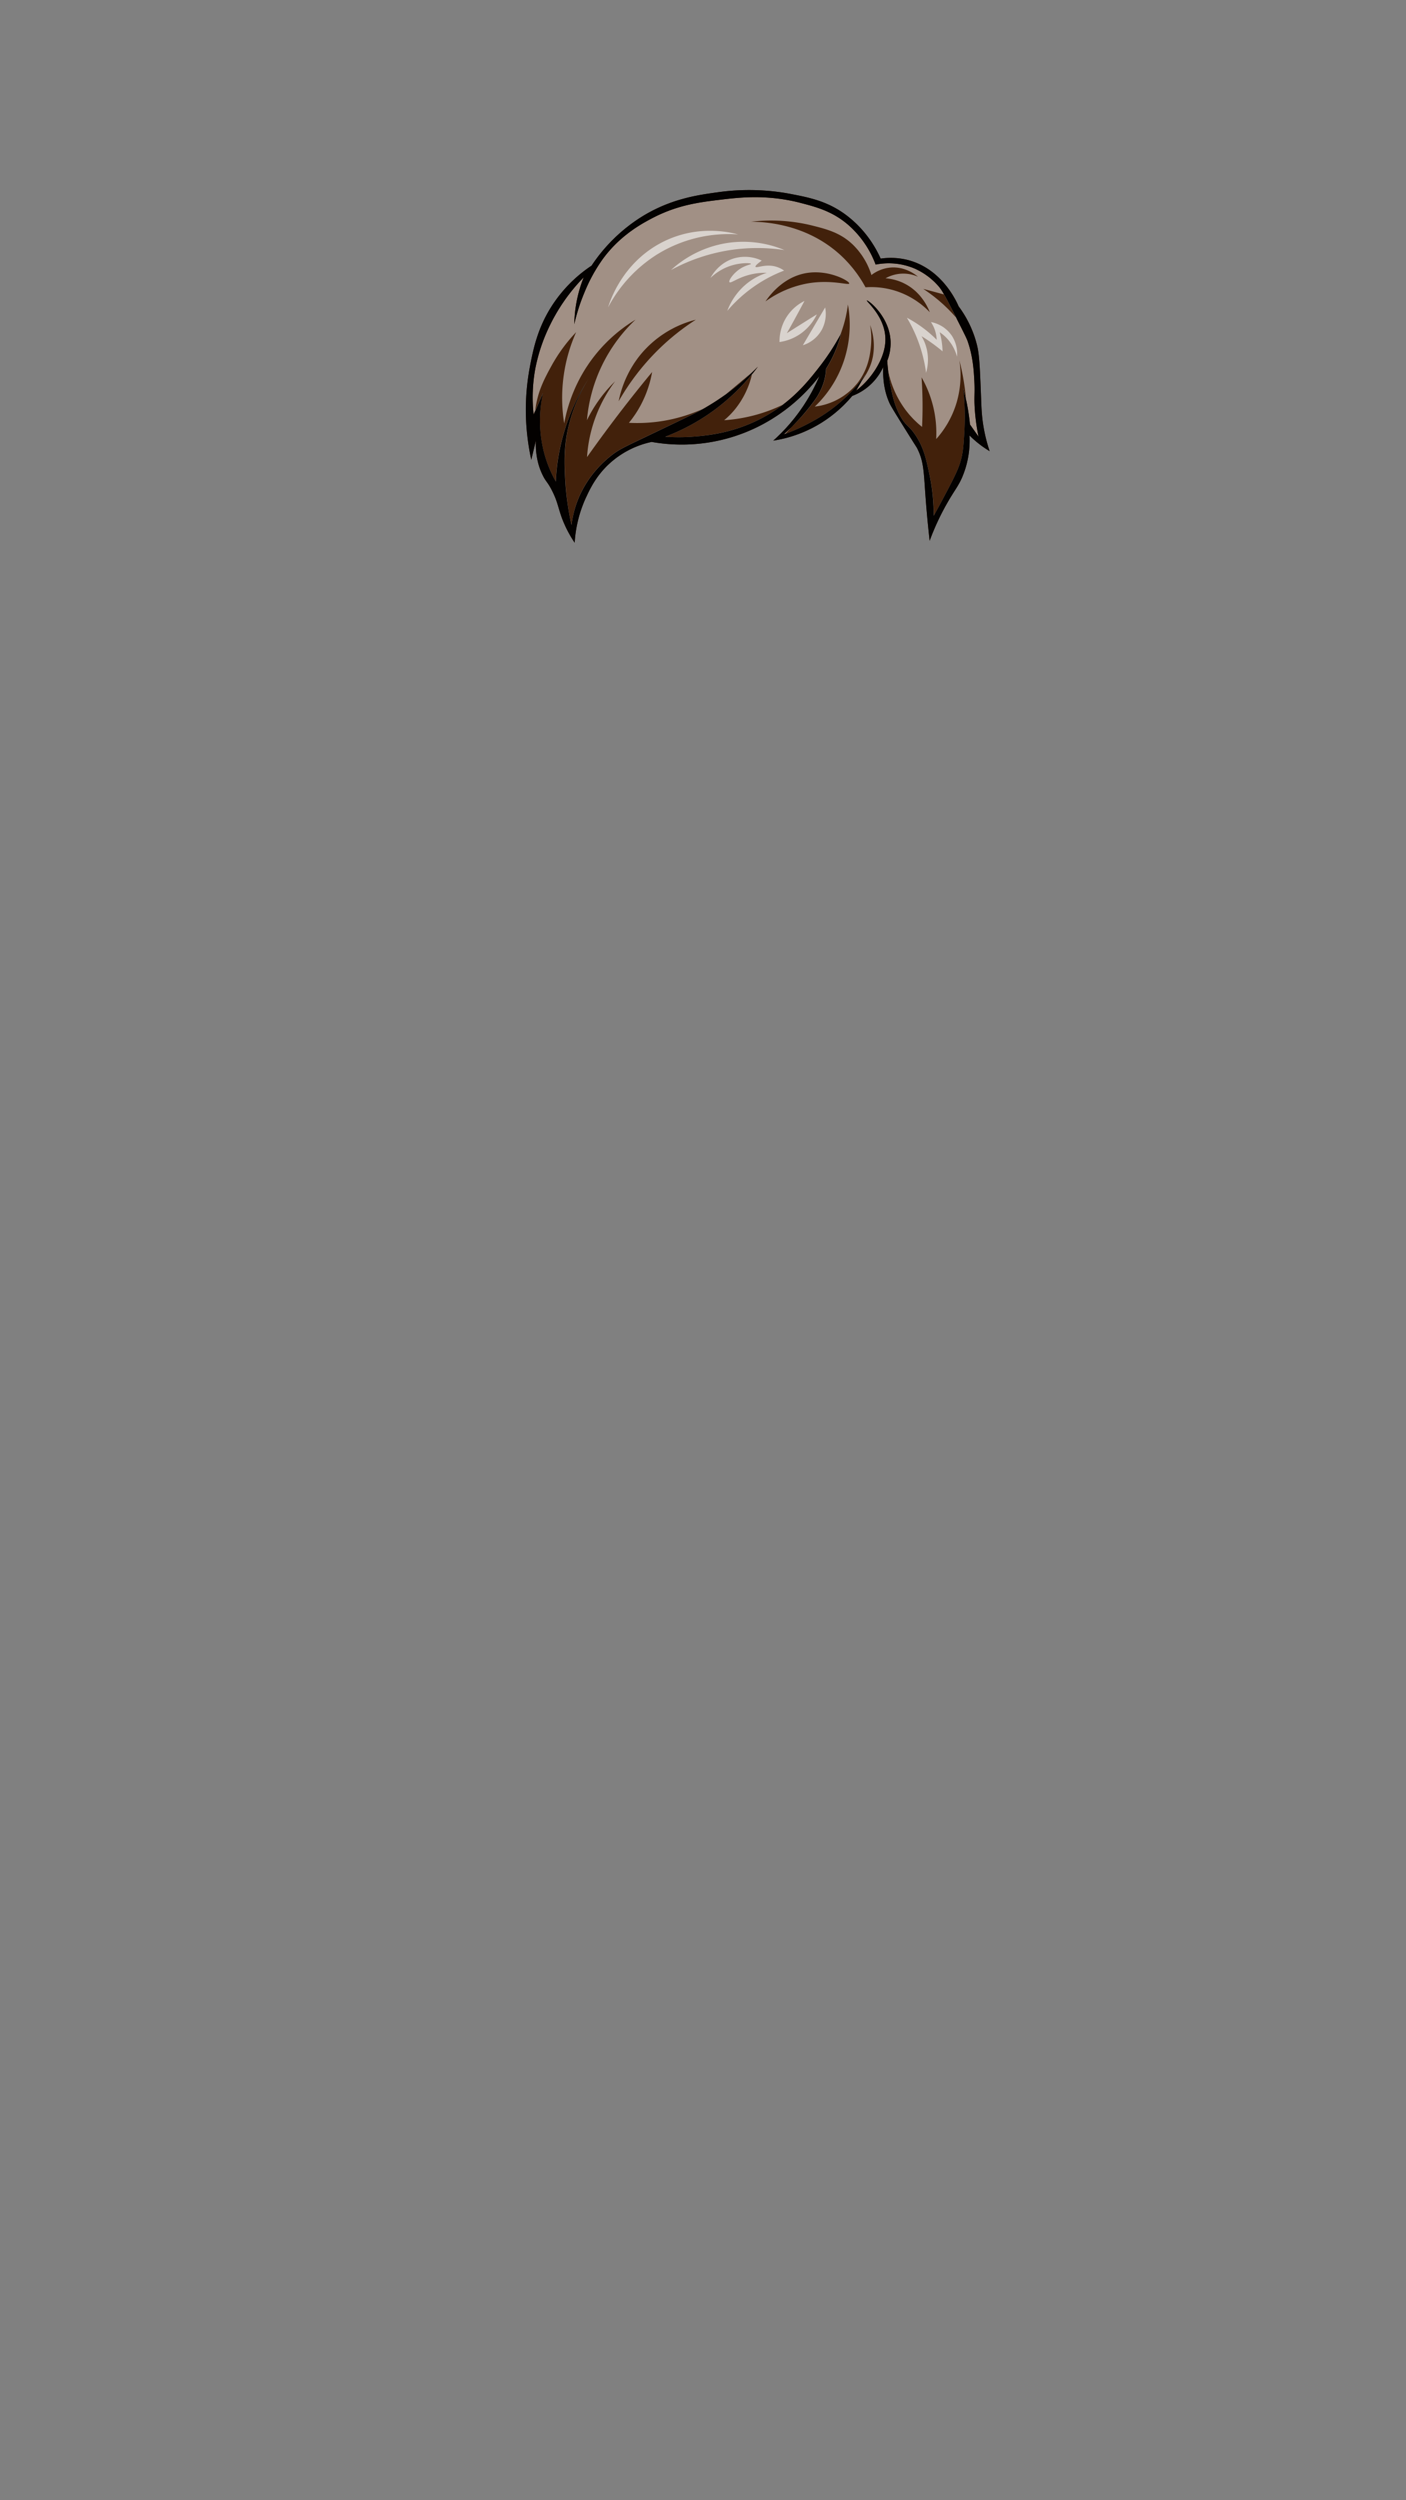 <svg xmlns="http://www.w3.org/2000/svg" viewBox="0 0 1080 1920"><rect x="0" y="0" width="1080" height="1920" fill="#808080" stroke="none"/><g style="isolation:isolate"><g id="hair"><g id="_27" data-name="27"><path d="M676.47,198.6c-3.77-8.29-11.71-22.66-27.13-33.91-14.17-10.35-27.69-13-42.62-15.87a171.22,171.22,0,0,0-55.23-1.19c-15.74,2.16-37.06,5.08-59.87,19.64A127.59,127.59,0,0,0,454.41,204a106.44,106.44,0,0,0-29.26,29c-12.41,18.38-15.71,35.84-18.41,50.17a178.81,178.81,0,0,0,1.36,70q1.74-7.33,3.49-14.68c-.34,10.95,1.86,19.7,5.42,26.78,2.52,5,3.49,4.74,6.79,11.1,5.23,10.11,4.85,14.76,9.3,25.19a91.57,91.57,0,0,0,8.33,15.27A96.69,96.69,0,0,1,450.15,382c3.34-7.19,8.53-18.06,20-27.76a69.47,69.47,0,0,1,30.42-14.88,131.84,131.84,0,0,0,83.32-12.49,135.85,135.85,0,0,0,45.54-38.08,141.46,141.46,0,0,1-11.63,21.82,139.34,139.34,0,0,1-23.83,27.76,98.07,98.07,0,0,0,37.59-14.08,99.94,99.94,0,0,0,23.06-20.23,42.63,42.63,0,0,0,15.69-10.31,43.45,43.45,0,0,0,8.14-11.9c-.58,12.66,2.1,21.58,4.65,27.37.67,1.52,1.57,3.37,12.6,21,8.57,13.73,8.27,13,8.91,14.28,4.92,9.82,4.9,17.39,6.2,35.3.6,8.36,1.61,20.5,3.29,35.5a190.47,190.47,0,0,1,14.15-30.14c5-8.64,7.7-11.62,10.66-18.25a72.13,72.13,0,0,0,5.81-32.52,82,82,0,0,0,6.39,5.75,79.43,79.43,0,0,0,9.11,6.34,126.62,126.62,0,0,1-4.07-15.27c-2.05-10.23-2.2-17.57-2.52-25.78-.84-21.48-1.26-32.22-2.9-39.46a83.23,83.23,0,0,0-14.34-30.74c-1.88-4.3-12.57-27.76-37.21-35.1A53,53,0,0,0,676.47,198.6Z" fill="#42210b"/><path d="M665.88,230.79c-.73.58,14.54,12.6,14.21,30.41-.27,15-11.44,28-13.44,30.28a57.43,57.43,0,0,1-9,8.46L665,287.12a119.27,119.27,0,0,1-16.15,18.64,122.18,122.18,0,0,1-25.32,18.11,138.39,138.39,0,0,1-21.45,9.65,166.28,166.28,0,0,0,23-25.25,47.56,47.56,0,0,0,7.75-15.07,44.11,44.11,0,0,0,1.68-10.05,91.27,91.27,0,0,0,9-18.51c1.07-3,1.91-5.88,2.59-8.59A181.37,181.37,0,0,1,629.19,282c-7.57,9.67-18,23-35.65,34.24-24.71,15.76-48.86,18.09-60.07,19a142.24,142.24,0,0,1-22.48.13,157.17,157.17,0,0,0,38.24-20.89,160.11,160.11,0,0,0,32.94-32.92c-17.33,17.56-33.36,27.82-44.95,34-4.85,2.58-17,8.37-41.34,20-16.66,7.95-20.79,9.81-27,14.81a83.22,83.22,0,0,0-23.51,30A79.81,79.81,0,0,0,439,403.2a213.52,213.52,0,0,1-4.91-35.7c-.39-7.5-.91-17.41.52-28.69C436,328.49,439.65,311,452,291a159.31,159.31,0,0,0-25.06,78.8,94.47,94.47,0,0,1-9.43-23.8,97.32,97.32,0,0,1-.39-44.16l-7.23,16.53a122.18,122.18,0,0,1,1.29-35.17,132.32,132.32,0,0,1,10.2-31.2,141.37,141.37,0,0,1,27-39,101.39,101.39,0,0,0-7.23,36A144.29,144.29,0,0,1,449,224.45a124.26,124.26,0,0,1,14.21-25.78c13.43-18.23,29.95-27,38.23-31.34,19.34-10,35.77-12,52.32-14,14.78-1.79,35.71-4.11,61.23,2.51,12.53,3.25,24.8,6.58,36.95,17.19a75.86,75.86,0,0,1,20.67,30.14,51.13,51.13,0,0,1,29.84,3,52.43,52.43,0,0,1,18.47,13.62c2.15,2.48,3.63,4.66,11.76,20.62,6.51,12.8,9.77,19.2,10.59,21.55,4.18,12.07,4.74,22.7,5.17,30.81.51,9.79-.38,11.83.38,22.21a155,155,0,0,0,2.85,20.36L745.07,326c-.45-4.68-1.15-9.78-2.2-15.21-.87-4.51-1.89-8.7-3-12.56a194.85,194.85,0,0,1,.9,32.92c-.62,10.94-.93,16.41-3.1,23.67-2.06,6.9-6.22,14.78-14.46,30.27-2.5,4.69-4.58,8.5-6,11A151.87,151.87,0,0,0,714.06,365c-2.54-12.1-4.38-20.89-10.59-30.41-5.41-8.3-7.49-7-12-15.21-4.73-8.61-6.29-17.06-7.88-25.64a140.41,140.41,0,0,1-2.07-16.66,36.72,36.72,0,0,0,2.58-14.81C683.35,242.94,666.64,230.19,665.88,230.79Z" fill="#42210b"/><path d="M602.07,333.52l1.36-.48c1.31-1.44,2.74-3.05,4.26-4.81C605.55,330.32,603.62,332.11,602.07,333.52ZM748.81,315c-.76-10.38.13-12.42-.39-22.21-.42-8.11-1-18.74-5.17-30.81-.73-2.13-3.48-7.59-8.84-18.12v0l-1.74-3.41c-3.61-7.09-5.91-11.47-7.53-14.34a33.32,33.32,0,0,0-4.22-6.28,52.43,52.43,0,0,0-18.47-13.62,51.16,51.16,0,0,0-29.85-3A75.6,75.6,0,0,0,651.93,173c-12.15-10.61-24.42-13.94-36.95-17.19-25.53-6.62-46.45-4.3-61.23-2.51-16.55,2-33,4-52.32,14-8.28,4.3-24.8,13.11-38.23,31.34A123.78,123.78,0,0,0,449,224.45a143.39,143.39,0,0,0-7.88,24.46,101.13,101.13,0,0,1,7.24-36,141,141,0,0,0-27,39,132.32,132.32,0,0,0-10.2,31.2,122.18,122.18,0,0,0-1.29,35.17l1.29-2.95h0c1.59-14.51,7.15-24.68,12.27-34.06a124.14,124.14,0,0,1,19.12-26.18,123.86,123.86,0,0,0-9.17,70.07A119,119,0,0,1,448,285.93a117,117,0,0,1,40.18-40.46,120.38,120.38,0,0,0-37.33,77.21,106.06,106.06,0,0,1,9.82-16.26A104.18,104.18,0,0,1,472.5,292.8,108.61,108.61,0,0,0,450.92,351q10.49-14.82,22.1-30.14,14.06-18.49,27.9-35.17a85.55,85.55,0,0,1-8.53,25,83.07,83.07,0,0,1-9.3,14,122.43,122.43,0,0,0,23.64-1.05,124.4,124.4,0,0,0,34-10A173.81,173.81,0,0,0,557.3,303,195.24,195.24,0,0,0,578,285.72h0q2.1-2,4.22-4.15-2.07,2.79-4.61,5.9a66.16,66.16,0,0,1-13.73,27.68,61.21,61.21,0,0,1-7.63,7.54,121.81,121.81,0,0,0,45.16-11.93c13-9.91,21.45-20.65,27.83-28.79a180,180,0,0,0,16.13-24.45,0,0,0,0,1,0,0c.49-1.28,1-2.59,1.43-4a99.33,99.33,0,0,0,4.52-19.7,87.91,87.91,0,0,1-3.09,43.24,86.28,86.28,0,0,1-22.36,35.17,49.34,49.34,0,0,0,32.82-18.12c8.58-11,9.81-22.83,10.33-28.56a61.28,61.28,0,0,0-.65-16,46.52,46.52,0,0,1,2.2,23.93c-1.43,7.78-4.74,13.6-8.83,19.32l0,0-4.07,7.09a57.43,57.43,0,0,0,9-8.46c2-2.32,13.16-15.31,13.44-30.28.33-17.81-14.94-29.83-14.21-30.41s17.47,12.15,18.21,31.47a36.72,36.72,0,0,1-2.58,14.81c.13,2.1.35,4.73.72,7.78h0a74.89,74.89,0,0,0,13.62,30.35,71.91,71.91,0,0,0,12.41,12.69c.24-5.13.39-10.49.38-16.06,0-7.75-.3-15.1-.77-22a86.3,86.3,0,0,1,11.23,47.39A72.89,72.89,0,0,0,735,308.47a74.14,74.14,0,0,0,1.94-31.73,183.1,183.1,0,0,1,5.1,30s0,0,0,0a0,0,0,0,1,0,0c.29,1.28.57,2.61.83,4,1.06,5.43,1.75,10.53,2.2,15.21l6.59,9.38A156.77,156.77,0,0,1,748.81,315ZM501.57,272.7a182.54,182.54,0,0,0-26.36,35.44,82.14,82.14,0,0,1,16.15-35,80.6,80.6,0,0,1,43.14-27.63A179.27,179.27,0,0,0,501.57,272.7ZM620,217.7a80,80,0,0,0-32,13.75c3.25-4.75,13.63-18.56,31-21.68,17.54-3.15,33.71,6.16,33.33,7.93C652,219.3,638.36,214.44,620,217.7ZM692.5,225a61.66,61.66,0,0,0-27.66-4.37,95.5,95.5,0,0,0-18.21-23.8c-26.19-24.78-58.81-26.5-69.75-26.57a131.86,131.86,0,0,1,47.28,3c11.34,2.87,21.36,5.54,30.74,14.41a55.58,55.58,0,0,1,14.47,23.54,28.32,28.32,0,0,1,14.08-5.69c11.63-1.23,20,5.54,21.7,7a27.75,27.75,0,0,0-24.93,1.19,38.64,38.64,0,0,1,15.89,4.76c11.83,6.61,16.66,17.61,18.09,21.28A62.85,62.85,0,0,0,692.5,225Zm-82,80.91S604,311.73,597.8,316.2c-15.71,11.33-39.44,17.38-40.81,17.72a145.37,145.37,0,0,1-54.78,2.77A76.76,76.76,0,0,0,477,347.4a80.56,80.56,0,0,0-21.44,21,86.28,86.28,0,0,0-14.87,40.19,75.87,75.87,0,0,1-11.61-30.94,101.14,101.14,0,0,1-11.89-22.74c-3-8.24-8-22.05-6.07-39.57h0q3-6.78,5.94-13.57a97.32,97.32,0,0,0,.39,44.16,94.85,94.85,0,0,0,9.43,23.8A159,159,0,0,1,452,291c-12.31,20-16,37.54-17.31,47.86-1.43,11.28-.91,21.19-.52,28.69A213.52,213.52,0,0,0,439,403.2a79.81,79.81,0,0,1,6.33-22.88,83.1,83.1,0,0,1,23.51-30c6.21-5,10.33-6.86,27-14.81,24.32-11.59,36.48-17.38,41.34-20,1.12-.6,2.28-1.23,3.48-1.9,3.66-1.67,6.94-3.36,9.82-5L557.3,303,578,285.71h0q-.16.84-.39,1.74a160.37,160.37,0,0,1-28.33,27A157.35,157.35,0,0,1,511,335.37a142.24,142.24,0,0,0,22.48-.13c11.21-.95,35.37-3.28,60.07-19,2.78-1.77,5.38-3.6,7.82-5.45C604.74,309.13,607.76,307.48,610.46,305.89Zm1-.88c3.15-2.91,5.66-5.45,7.28-7.14C616.52,300.19,614.1,302.59,611.43,305Zm8.47-8.41c-.38.42-.78.84-1.19,1.27Zm12.3-15.29A140.07,140.07,0,0,1,623.1,293c2.6-3,4.79-5.81,6.61-8.28C630.49,283.67,631.33,282.53,632.2,281.31Zm-24.51,46.92a197.71,197.71,0,0,0,15.56-20.49c4-6.19,7.53-12.45,8.66-20.89a44,44,0,0,0,.36-5.63,105.19,105.19,0,0,0,13.05-23.71,0,0,0,0,1,0,0c.28-.49.53-1,.78-1.43a89.44,89.44,0,0,1-2.58,8.59,91.27,91.27,0,0,1-9,18.51,44.11,44.11,0,0,1-1.68,10.05,47.36,47.36,0,0,1-7.75,15.07A156.94,156.94,0,0,1,607.69,328.23ZM665,287.12l-3.27,5.7,0,0c-1.37,1.91-2.83,3.81-4.33,5.77a100.73,100.73,0,0,1-17.3,17.58,110.66,110.66,0,0,1-39.54,20c.88-.93,1.85-2,2.92-3.13a138.61,138.61,0,0,0,20.07-9.17,121.91,121.91,0,0,0,25.33-18.11A119.29,119.29,0,0,0,665,287.12Zm63.82-60c13.91,23.59,16.47,29,16,29.35-.64.43-6.75-9.81-18.34-20.89a121.84,121.84,0,0,0-17.31-13.75ZM742.55,328.3c-.6,15.83-.94,24.71-5.81,35.5-4.15,9.17-8.77,13.53-14.35,26.77A123,123,0,0,0,716,410.36a179.27,179.27,0,0,0-5.41-49.93c-2-7.71-3.65-14.23-7.75-22.41-6.18-12.38-11.16-15.13-15.69-25.19-2.66-5.92-5.44-15-4.9-28,.31,2.66.74,5.65,1.34,8.87,1.6,8.58,3.16,17,7.89,25.64,4.52,8.25,6.6,6.91,12,15.21,6.21,9.52,8,18.31,10.59,30.41a151.87,151.87,0,0,1,3.23,31.07c1.36-2.48,3.45-6.29,5.94-11,8.25-15.49,12.41-23.37,14.47-30.27,2.17-7.26,2.48-12.73,3.1-23.67a194.85,194.85,0,0,0-.9-32.92q1.14,4,2.13,8.55s0,0,0,0a0,0,0,0,1,0,0A173.57,173.57,0,0,1,742.55,328.3Z" fill="#fff" opacity="0.5" style="mix-blend-mode:overlay"/><path d="M507.76,186.5c27.31-14.44,53.13-8.13,59.17-6.48a104.32,104.32,0,0,0-62.14,15.34,107.15,107.15,0,0,0-37.72,40.72C468.77,230.61,478.17,202.16,507.76,186.5Zm51.42,5.82a138.57,138.57,0,0,1,43.4-.27,82,82,0,0,0-45.08-5.28,83,83,0,0,0-42.11,20.62A139.33,139.33,0,0,1,559.18,192.32Zm1.68,11.9c8-2.68,15.89-2.37,16-1.59.1.57-4,.83-8.65,4-5.16,3.47-8.76,8.93-7.88,10.05s5.54-2.85,13.95-5.29A47.83,47.83,0,0,1,589,209.51a47.51,47.51,0,0,0-15.89,8.72,49.51,49.51,0,0,0-14.47,20.5,108.73,108.73,0,0,1,21.83-19.57,106.75,106.75,0,0,1,21.83-11.37,21,21,0,0,0-7.36-3.31c-7.62-1.72-14,1.65-14.6.4-.23-.5.5-1.69,4.78-4.76a30.11,30.11,0,0,0-20.8-1.85c-12.1,3.4-17.63,13.38-18.6,15.2A40.86,40.86,0,0,1,560.86,204.22Zm55.25,51.2a38.42,38.42,0,0,0,11.34-14q-5.55,3.42-11.14,6.94-6,3.76-11.92,7.53,3-5.24,5.91-10.61,3.93-7.14,7.65-14.18a34.54,34.54,0,0,0-15.3,15,35.19,35.19,0,0,0-3.88,16.56A37.18,37.18,0,0,0,616.11,255.42Zm17.73-19.34q-4.3,7.28-8.62,14.58l-8.53,14.47a25.38,25.38,0,0,0,14.83-12.39A26.11,26.11,0,0,0,633.84,236.08Zm78.29,33.19a35.37,35.37,0,0,0-4.27-11.11c2.22,1.36,4.51,2.85,6.85,4.5,3.41,2.39,6.51,4.79,9.3,7.14a62.23,62.23,0,0,0-.64-7.41,59.42,59.42,0,0,0-1.56-7.27,32,32,0,0,1,6.08,5.29,33.56,33.56,0,0,1,7.23,13.48,25.39,25.39,0,0,0-3.75-15.73,24.86,24.86,0,0,0-16.27-10.84,27.1,27.1,0,0,1,3,6.08,27.47,27.47,0,0,1,1.42,7.54,96.76,96.76,0,0,0-7.62-6.88A94.7,94.7,0,0,0,696.62,244a111,111,0,0,1,14.73,42.31A36.12,36.12,0,0,0,712.13,269.27Z" fill="#fff" opacity="0.6" style="mix-blend-mode:overlay"/><path d="M760.18,346.54a124.25,124.25,0,0,1-4.07-15.27c-2.05-10.23-2.19-17.57-2.52-25.78-.84-21.48-1.26-32.21-2.9-39.46a83.49,83.49,0,0,0-14.34-30.74c-1.88-4.3-12.57-27.76-37.21-35.1a53,53,0,0,0-22.67-1.59,85.72,85.72,0,0,0-27.13-33.91c-14.17-10.35-27.69-13-42.62-15.87a171.24,171.24,0,0,0-55.23-1.19c-15.74,2.16-37.06,5.08-59.87,19.64A127.59,127.59,0,0,0,454.41,204a106.57,106.57,0,0,0-29.26,29c-12.41,18.38-15.7,35.84-18.41,50.17A176.64,176.64,0,0,0,405,334.25a179.74,179.74,0,0,0,3.1,18.84q1.74-7.33,3.49-14.68c-.35,10.94,1.86,19.7,5.42,26.78,2.51,5,3.49,4.74,6.79,11.1,5.23,10.12,4.85,14.75,9.3,25.19a91.22,91.22,0,0,0,8.33,15.27A96.69,96.69,0,0,1,450.15,382c3.34-7.19,8.54-18.07,20-27.76a69.47,69.47,0,0,1,30.42-14.88,131.84,131.84,0,0,0,83.32-12.49,135.94,135.94,0,0,0,45.54-38.08,141,141,0,0,1-11.63,21.82,139.34,139.34,0,0,1-23.83,27.76,98.07,98.07,0,0,0,37.59-14.08,99.92,99.92,0,0,0,23.06-20.23,42.5,42.5,0,0,0,15.69-10.31,43.6,43.6,0,0,0,8.14-11.9c-.57,12.66,2.1,21.58,4.65,27.37.67,1.52,1.57,3.37,12.6,21,8.56,13.73,8.27,13,8.91,14.28,4.92,9.83,4.91,17.4,6.2,35.3.6,8.35,1.6,20.51,3.29,35.5a190.93,190.93,0,0,1,14.15-30.14c5-8.64,7.7-11.62,10.66-18.25a72.11,72.11,0,0,0,5.81-32.52,79,79,0,0,0,15.5,12.09Zm-17.31-35.76c-.87-4.51-1.89-8.7-3-12.56a197,197,0,0,1,.9,32.92c-.62,10.94-.93,16.41-3.1,23.67-2.05,6.89-6.22,14.78-14.46,30.27-2.5,4.69-4.58,8.51-6,11A152,152,0,0,0,714.06,365c-2.54-12.1-4.38-20.89-10.59-30.41-5.41-8.3-7.49-7-12-15.21-4.73-8.61-6.29-17.06-7.88-25.64a140.41,140.41,0,0,1-2.07-16.66,36.72,36.72,0,0,0,2.58-14.81c-.75-19.31-17.45-32.07-18.21-31.47s14.53,12.6,14.21,30.41c-.27,15-11.44,28-13.44,30.28a57.43,57.43,0,0,1-9,8.46L665,287.12a120.28,120.28,0,0,1-16.15,18.64,121.79,121.79,0,0,1-25.32,18.11,139.24,139.24,0,0,1-21.45,9.65,165.76,165.76,0,0,0,23-25.25,47.56,47.56,0,0,0,7.75-15.07,44.19,44.19,0,0,0,1.68-10.05,91.79,91.79,0,0,0,9-18.51c1.07-3,1.91-5.88,2.59-8.59A179.64,179.64,0,0,1,629.19,282c-7.58,9.67-18,23-35.65,34.24-24.71,15.76-48.85,18.09-60.07,19a143.47,143.47,0,0,1-22.48.13,157.35,157.35,0,0,0,38.24-20.89,160.11,160.11,0,0,0,32.94-32.92c-17.33,17.56-33.36,27.82-44.95,34-4.86,2.58-17,8.37-41.34,20-16.67,7.95-20.79,9.81-27,14.81a83.1,83.1,0,0,0-23.51,30A79.89,79.89,0,0,0,439,403.2a213.52,213.52,0,0,1-4.91-35.7c-.39-7.5-.91-17.41.52-28.69C436,328.5,439.65,311,452,291a159.31,159.31,0,0,0-25.06,78.8,94.47,94.47,0,0,1-9.43-23.8,97.46,97.46,0,0,1-.39-44.16l-7.23,16.53a122.18,122.18,0,0,1,1.29-35.17,132.47,132.47,0,0,1,10.2-31.2,141.29,141.29,0,0,1,27-39,102,102,0,0,0-5.55,19.18,99.79,99.79,0,0,0-1.68,16.79A144.29,144.29,0,0,1,449,224.45a124,124,0,0,1,14.21-25.78c13.43-18.23,30-27,38.23-31.34,19.34-10,35.78-12,52.32-14,14.78-1.79,35.71-4.11,61.23,2.51,12.52,3.25,24.81,6.58,36.95,17.19a75.86,75.86,0,0,1,20.67,30.14,51.13,51.13,0,0,1,29.84,3,52.34,52.34,0,0,1,18.47,13.62c2.15,2.48,3.63,4.66,11.76,20.62,6.52,12.81,9.77,19.2,10.59,21.55,4.18,12.08,4.74,22.7,5.17,30.81.51,9.79-.38,11.83.38,22.21a156.77,156.77,0,0,0,2.85,20.36L745.07,326C744.62,321.3,743.93,316.21,742.87,310.78Z" fill="#030100"/></g></g></g></svg>